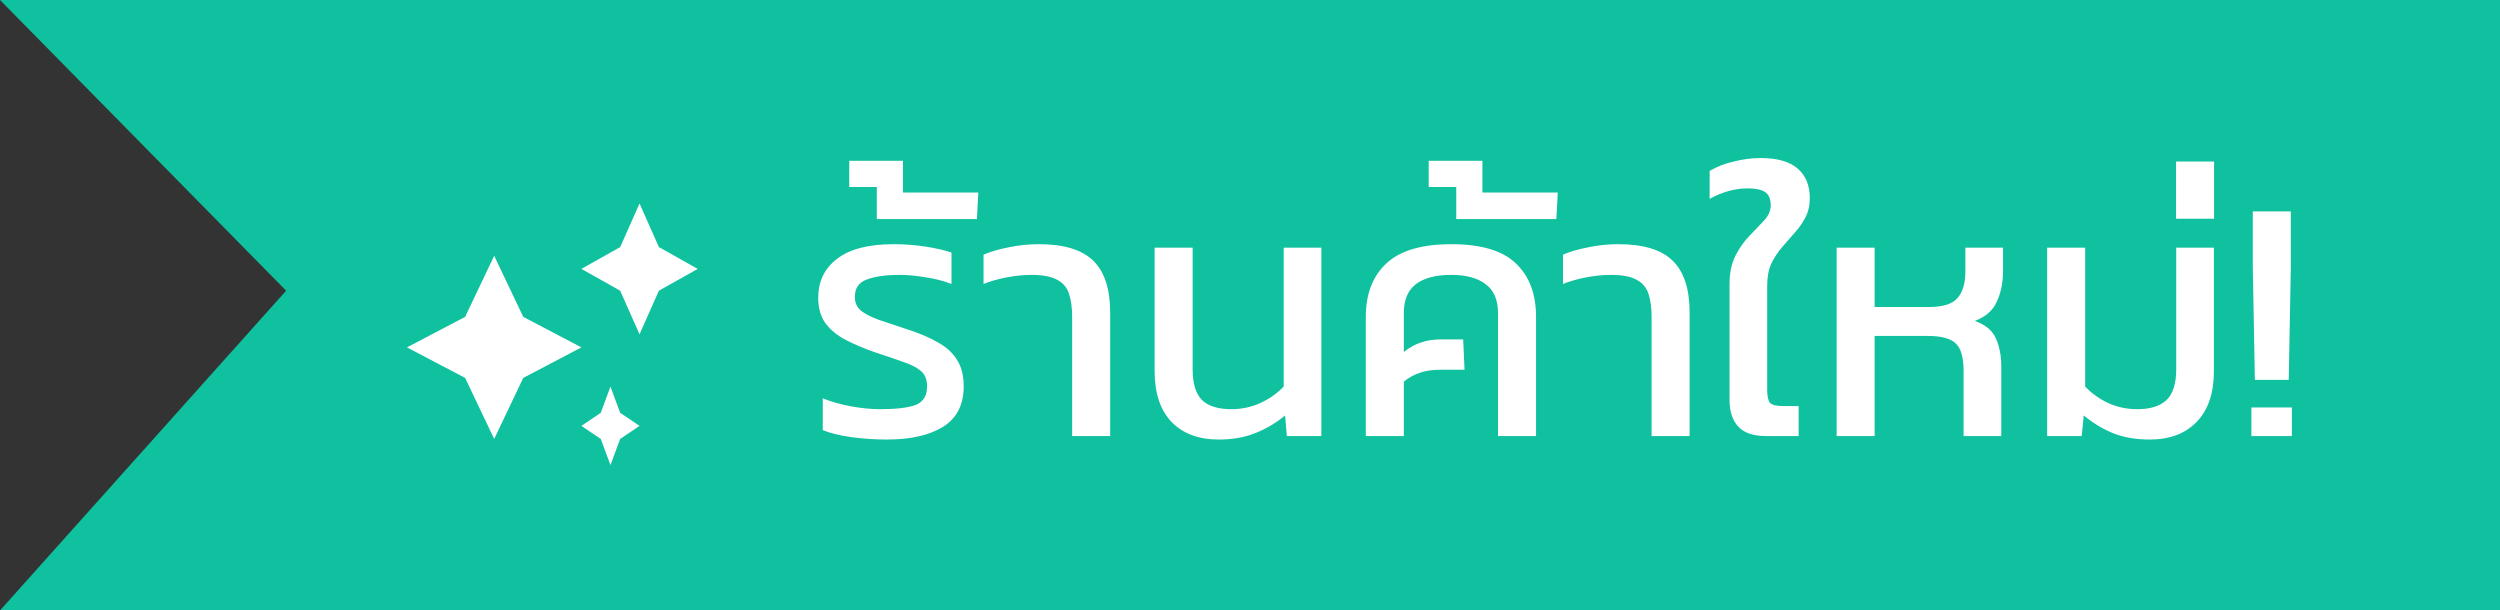 <svg width="86" height="21" viewBox="0 0 86 21" fill="none" xmlns="http://www.w3.org/2000/svg">
<rect x="0" y="0" width="86" height="21" fill="#333333" stroke="none"/>
<path d="M0 0H86V21H0L9.843 10L0 0Z" fill="#10C19F"/>
<path d="M30.511 15.12C30.087 15.12 29.675 15.092 29.275 15.036C28.883 14.98 28.559 14.9 28.303 14.796V13.704C28.607 13.824 28.935 13.916 29.287 13.98C29.647 14.044 29.975 14.076 30.271 14.076C30.823 14.076 31.231 14.028 31.495 13.932C31.759 13.828 31.891 13.616 31.891 13.296C31.891 13.064 31.823 12.888 31.687 12.768C31.551 12.648 31.351 12.544 31.087 12.456C30.823 12.36 30.495 12.248 30.103 12.12C29.735 11.992 29.403 11.852 29.107 11.7C28.811 11.548 28.575 11.356 28.399 11.124C28.231 10.892 28.147 10.6 28.147 10.248C28.147 9.68 28.363 9.232 28.795 8.904C29.227 8.568 29.879 8.4 30.751 8.4C31.119 8.4 31.483 8.428 31.843 8.484C32.203 8.54 32.499 8.608 32.731 8.688V9.768C32.467 9.664 32.171 9.588 31.843 9.54C31.523 9.484 31.223 9.456 30.943 9.456C30.479 9.456 30.107 9.508 29.827 9.612C29.547 9.708 29.407 9.908 29.407 10.212C29.407 10.412 29.479 10.572 29.623 10.692C29.767 10.804 29.971 10.908 30.235 11.004C30.507 11.092 30.831 11.2 31.207 11.328C31.631 11.464 31.987 11.616 32.275 11.784C32.563 11.944 32.779 12.144 32.923 12.384C33.075 12.616 33.151 12.92 33.151 13.296C33.151 13.928 32.911 14.392 32.431 14.688C31.959 14.976 31.319 15.12 30.511 15.12ZM30.162 7.536V6.432H29.214V5.532H31.062V6.624H33.654L33.606 7.536H30.162ZM36.882 15V10.92C36.882 10.592 36.846 10.32 36.774 10.104C36.702 9.888 36.566 9.728 36.366 9.624C36.166 9.512 35.87 9.456 35.478 9.456C35.222 9.456 34.942 9.484 34.638 9.54C34.342 9.596 34.074 9.672 33.834 9.768V8.76C34.074 8.656 34.362 8.572 34.698 8.508C35.042 8.436 35.386 8.4 35.73 8.4C36.594 8.4 37.218 8.588 37.602 8.964C37.994 9.34 38.19 9.936 38.19 10.752V15H36.882ZM41.927 15.12C41.231 15.12 40.687 14.916 40.295 14.508C39.911 14.1 39.719 13.52 39.719 12.768V8.52H41.027V12.708C41.027 13.196 41.135 13.548 41.351 13.764C41.567 13.972 41.903 14.076 42.359 14.076C42.711 14.076 43.047 14.004 43.367 13.86C43.687 13.708 43.951 13.52 44.159 13.296V8.52H45.455V15H44.267L44.207 14.292C43.911 14.54 43.575 14.74 43.199 14.892C42.831 15.044 42.407 15.12 41.927 15.12ZM46.984 15V10.896C46.984 10.112 47.221 9.5 47.693 9.06C48.164 8.62 48.908 8.4 49.925 8.4C50.949 8.4 51.688 8.62 52.145 9.06C52.608 9.5 52.84 10.112 52.84 10.896V15H51.532V10.776C51.532 10.32 51.392 9.988 51.112 9.78C50.833 9.564 50.437 9.456 49.925 9.456C49.389 9.456 48.98 9.564 48.7 9.78C48.428 9.988 48.292 10.32 48.292 10.776V12.108C48.645 11.82 49.065 11.676 49.553 11.676H50.333L50.38 12.72H49.517C49.029 12.72 48.62 12.856 48.292 13.128V15H46.984ZM50.095 7.536V6.432H49.147V5.532H50.995V6.624H53.587L53.539 7.536H50.095ZM56.815 15V10.92C56.815 10.592 56.779 10.32 56.707 10.104C56.635 9.888 56.499 9.728 56.299 9.624C56.099 9.512 55.803 9.456 55.411 9.456C55.155 9.456 54.875 9.484 54.571 9.54C54.275 9.596 54.007 9.672 53.767 9.768V8.76C54.007 8.656 54.295 8.572 54.631 8.508C54.975 8.436 55.319 8.4 55.663 8.4C56.527 8.4 57.151 8.588 57.535 8.964C57.927 9.34 58.123 9.936 58.123 10.752V15H56.815ZM60.757 15C60.316 15 59.996 14.892 59.797 14.676C59.596 14.46 59.496 14.152 59.496 13.752V9.78C59.496 9.38 59.569 9.044 59.712 8.772C59.856 8.5 60.02 8.272 60.205 8.088C60.389 7.896 60.553 7.724 60.697 7.572C60.84 7.412 60.913 7.244 60.913 7.068C60.913 6.836 60.844 6.68 60.709 6.6C60.581 6.52 60.385 6.48 60.12 6.48C59.688 6.48 59.252 6.6 58.812 6.84V5.88C59.053 5.736 59.328 5.628 59.641 5.556C59.961 5.476 60.269 5.436 60.565 5.436C61.133 5.436 61.556 5.556 61.837 5.796C62.117 6.036 62.257 6.376 62.257 6.816C62.257 7.072 62.205 7.296 62.1 7.488C62.005 7.672 61.885 7.844 61.74 8.004C61.596 8.164 61.453 8.328 61.309 8.496C61.164 8.664 61.041 8.852 60.937 9.06C60.84 9.268 60.792 9.52 60.792 9.816V13.428C60.792 13.636 60.825 13.78 60.889 13.86C60.961 13.932 61.105 13.968 61.321 13.968H61.873V15H60.757ZM63.18 15V8.52H64.488V10.56H66.36C66.832 10.56 67.156 10.46 67.332 10.26C67.516 10.052 67.608 9.752 67.608 9.36V8.52H68.904V9.324C68.904 9.724 68.832 10.076 68.688 10.38C68.552 10.684 68.3 10.904 67.932 11.04C68.3 11.168 68.544 11.372 68.664 11.652C68.784 11.924 68.844 12.244 68.844 12.612V15H67.548V12.768C67.548 12.304 67.46 11.988 67.284 11.82C67.108 11.644 66.784 11.556 66.312 11.556H64.488V15H63.18ZM73.95 15.12C73.462 15.12 73.034 15.044 72.666 14.892C72.306 14.74 71.978 14.54 71.682 14.292L71.61 15H70.422V8.52H71.73V13.296C71.938 13.52 72.198 13.708 72.51 13.86C72.822 14.004 73.158 14.076 73.518 14.076C73.966 14.076 74.302 13.972 74.526 13.764C74.75 13.548 74.862 13.196 74.862 12.708V8.52H76.158V12.768C76.158 13.52 75.962 14.1 75.57 14.508C75.178 14.916 74.638 15.12 73.95 15.12ZM74.856 7.524V5.556H76.164V7.524H74.856ZM77.568 13.068L77.496 9.204V7.272H78.804V9.204L78.732 13.068H77.568ZM77.448 15V14.016H78.84V15H77.448Z" fill="white"/>
<path d="M21 16L21.333 15.1L22 14.65L21.333 14.2L21 13.3L20.667 14.2L20 14.65L20.667 15.1L21 16Z" fill="white"/>
<path d="M22.666 10L24 9.25L22.666 8.5L22 7L21.334 8.5L20 9.25L21.334 10L22 11.5L22.666 10Z" fill="white"/>
<path d="M18 10.9L17 8.8L16 10.9L14 11.95L16 13L17 15.1L18 13L20 11.95L18 10.9Z" fill="white"/>
</svg>
